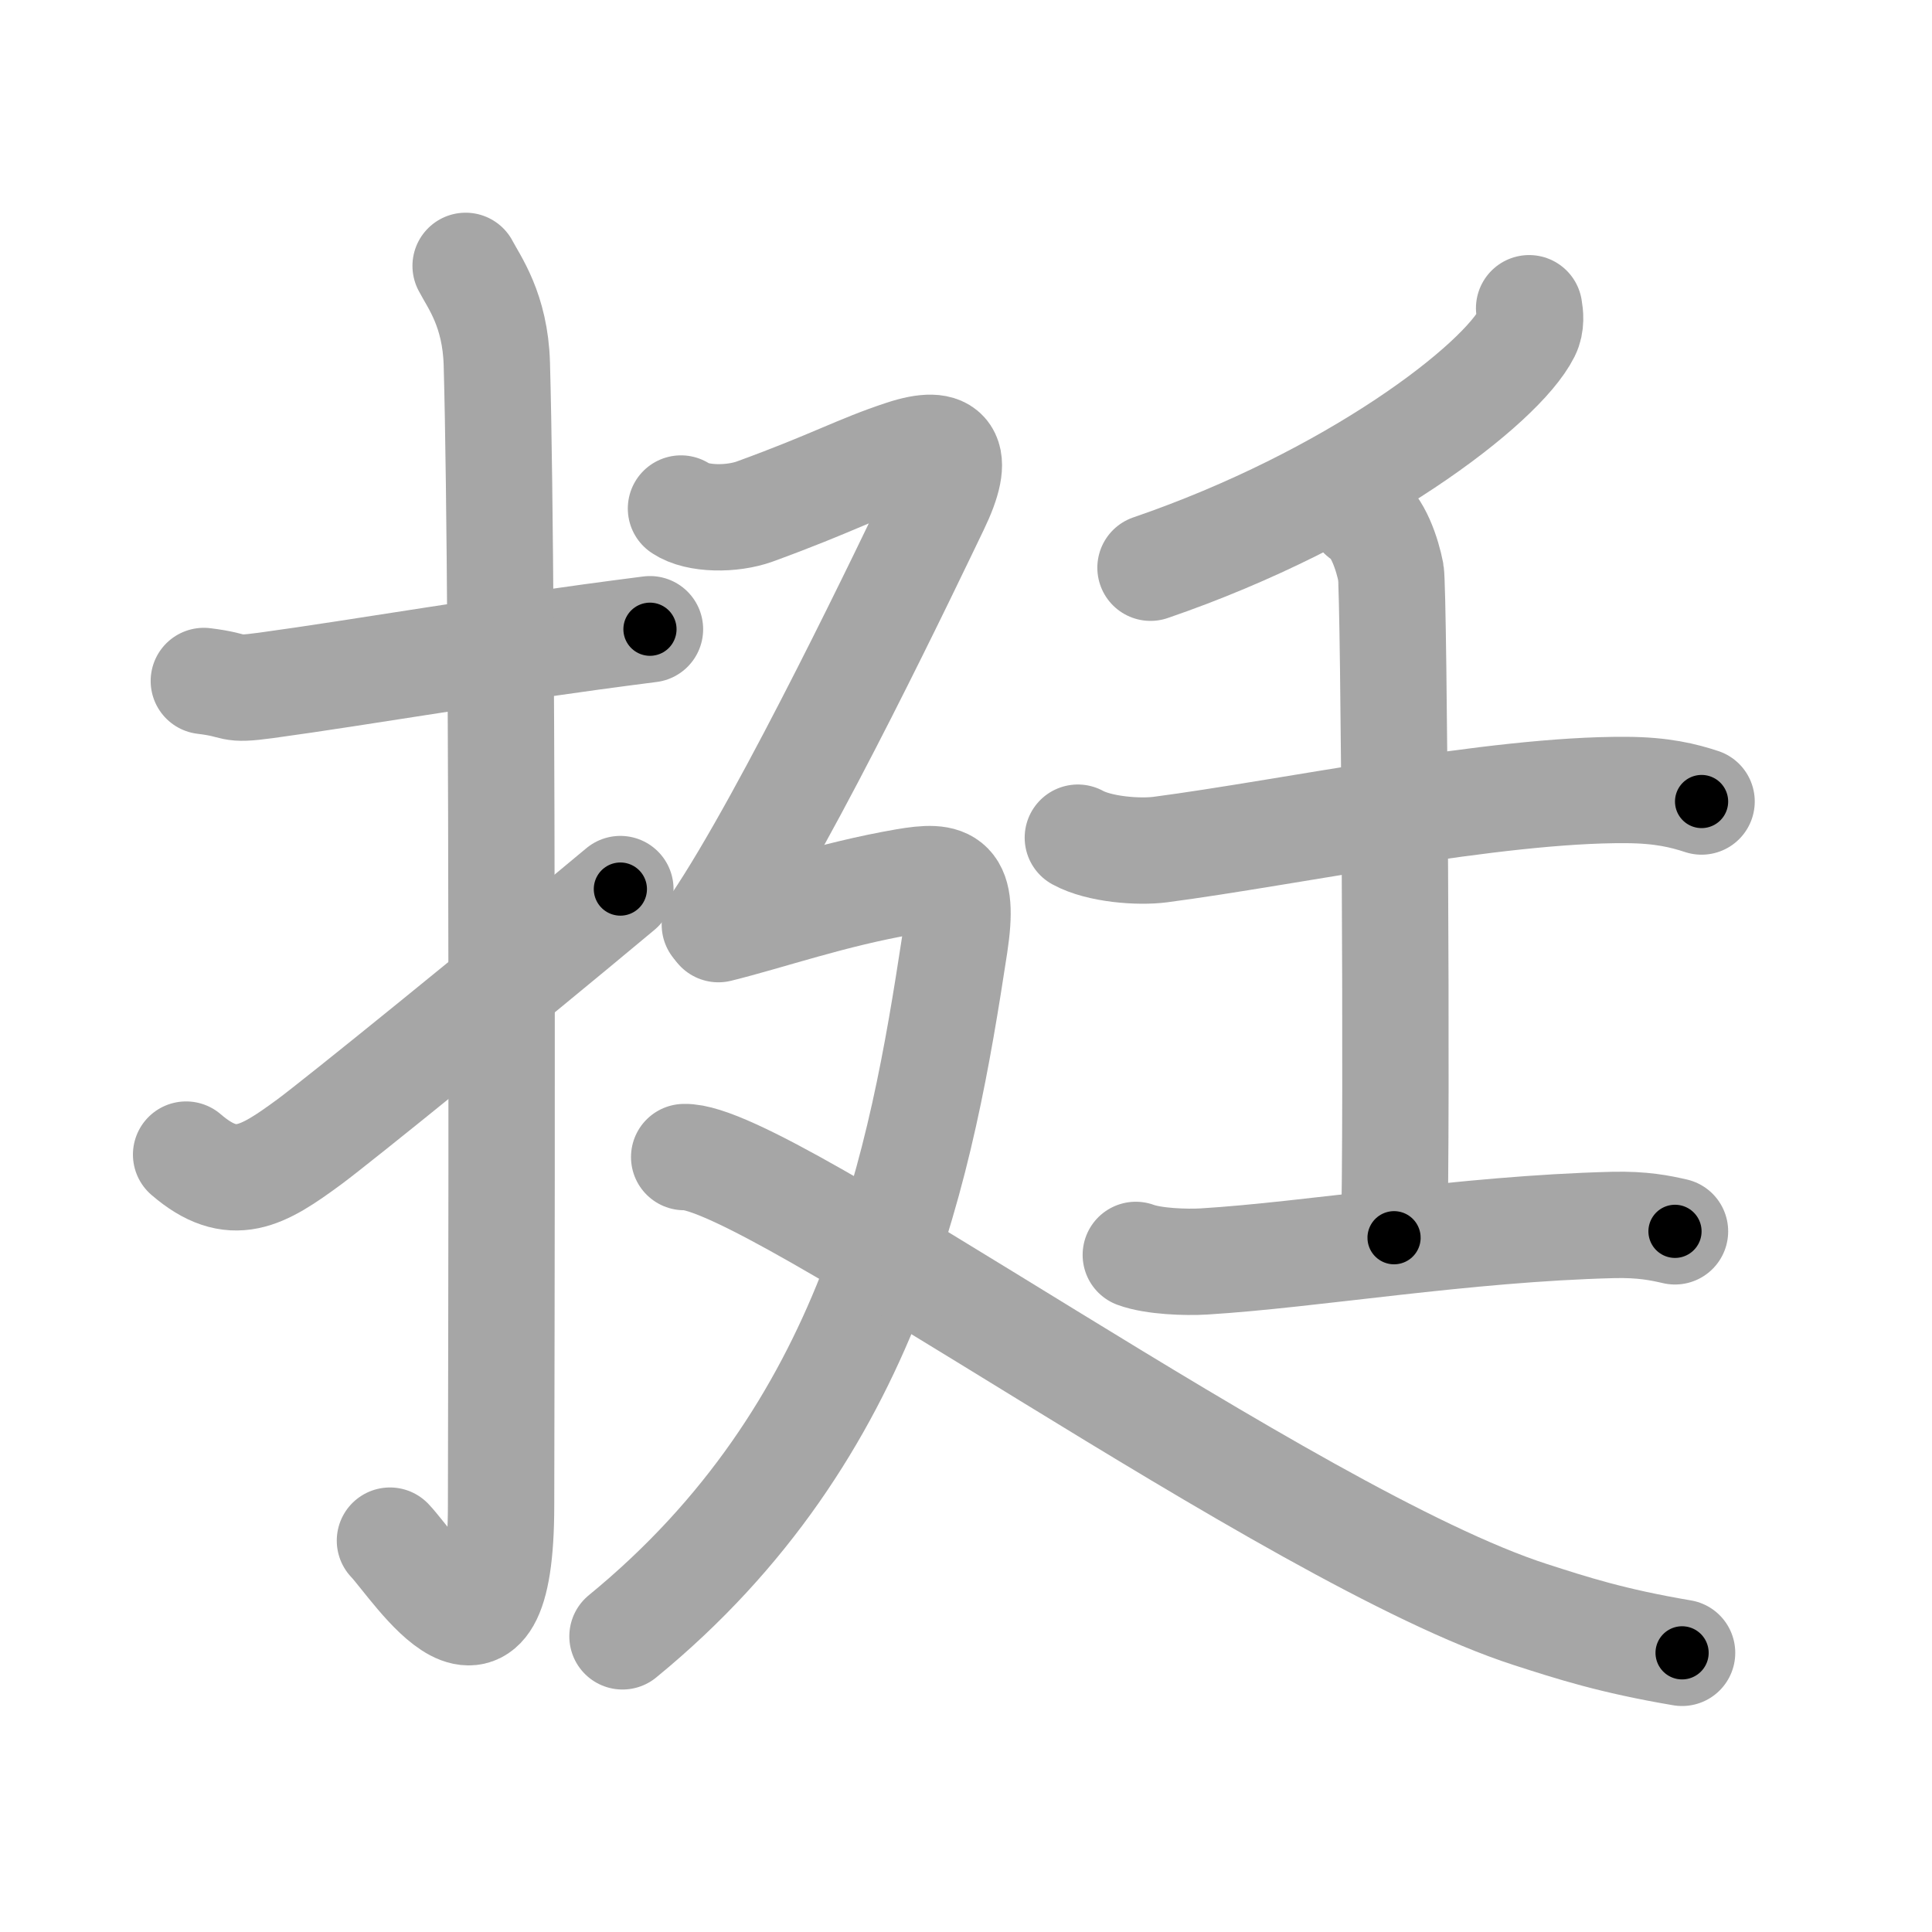 <svg xmlns="http://www.w3.org/2000/svg" viewBox="0 0 109 109" id="633a"><g fill="none" stroke="#a6a6a6" stroke-width="6" stroke-linecap="round" stroke-linejoin="round"><g><g><path d="M11.5,38.42c2.08,0.25,1.27,0.55,3.5,0.25c5.5-0.75,12.5-2,21.67-3.17" /><path d="M26.27,15c0.48,0.92,1.67,2.49,1.76,5.52c0.4,14.55,0.24,59.44,0.24,64.4c0,11.33-4.82,3.53-6.27,2" /><path d="M10.5,65.14c2.62,2.26,4.31,1.22,6.94-0.71c1.55-1.14,11-8.79,17.56-14.27" /></g><g><g><g><path d="M86.27,17.39c0.06,0.35,0.13,0.89-0.12,1.39c-1.46,2.92-9.81,9.33-21.24,13.25" /></g><g><path d="M60.81,47.26c1.22,0.67,3.45,0.83,4.66,0.67c7.24-0.95,18.82-3.41,26.28-3.36c2.03,0.01,3.24,0.32,4.25,0.65" /><path d="M76.82,29.09c0.91,0.49,1.46,2.22,1.65,3.21c0.18,0.99,0.37,31.35,0.18,37.53" /><path d="M64.08,70.8c1,0.37,2.84,0.43,3.84,0.37C74,70.8,82.61,69.32,91,69.11c1.67-0.04,2.67,0.17,3.5,0.36" /></g></g><g><path d="M38.42,28.69c0.92,0.63,2.89,0.63,4.16,0.17c4.42-1.61,5.82-2.45,8.38-3.29c2.56-0.84,3.29,0.02,1.83,3.04C51.45,31.39,44.5,46,40.33,52.17" /><path d="M40.53,52.42c2.88-0.71,6.41-1.96,10.52-2.67c2.49-0.43,3.37-0.16,2.81,3.55C52,65.46,49.25,80.75,35.12,92.32" /><path d="M38.6,65.28c4.62-0.18,34.23,21.45,47.74,25.81c2.36,0.76,4.6,1.49,8.56,2.16" /></g></g></g></g><g fill="none" stroke="#000" stroke-width="3" stroke-linecap="round" stroke-linejoin="round"><path d="M11.5,38.42c2.08,0.25,1.27,0.55,3.5,0.25c5.5-0.75,12.5-2,21.67-3.17" stroke-dasharray="25.446" stroke-dashoffset="25.446"><animate attributeName="stroke-dashoffset" values="25.446;25.446;0" dur="0.254s" fill="freeze" begin="0s;633a.click" /></path><path d="M26.27,15c0.48,0.92,1.67,2.49,1.76,5.52c0.4,14.55,0.24,59.44,0.24,64.4c0,11.33-4.82,3.53-6.27,2" stroke-dasharray="83.166" stroke-dashoffset="83.166"><animate attributeName="stroke-dashoffset" values="83.166" fill="freeze" begin="633a.click" /><animate attributeName="stroke-dashoffset" values="83.166;83.166;0" keyTimes="0;0.289;1" dur="0.879s" fill="freeze" begin="0s;633a.click" /></path><path d="M10.5,65.14c2.62,2.26,4.31,1.22,6.94-0.71c1.55-1.14,11-8.79,17.56-14.27" stroke-dasharray="30.447" stroke-dashoffset="30.447"><animate attributeName="stroke-dashoffset" values="30.447" fill="freeze" begin="633a.click" /><animate attributeName="stroke-dashoffset" values="30.447;30.447;0" keyTimes="0;0.743;1" dur="1.183s" fill="freeze" begin="0s;633a.click" /></path><path d="M86.27,17.39c0.06,0.35,0.13,0.89-0.12,1.39c-1.46,2.92-9.81,9.33-21.24,13.25" stroke-dasharray="26.807" stroke-dashoffset="26.807"><animate attributeName="stroke-dashoffset" values="26.807" fill="freeze" begin="633a.click" /><animate attributeName="stroke-dashoffset" values="26.807;26.807;0" keyTimes="0;0.815;1" dur="1.451s" fill="freeze" begin="0s;633a.click" /></path><path d="M60.81,47.26c1.22,0.67,3.45,0.83,4.66,0.67c7.24-0.95,18.82-3.41,26.28-3.36c2.03,0.01,3.24,0.32,4.25,0.65" stroke-dasharray="35.605" stroke-dashoffset="35.605"><animate attributeName="stroke-dashoffset" values="35.605" fill="freeze" begin="633a.click" /><animate attributeName="stroke-dashoffset" values="35.605;35.605;0" keyTimes="0;0.803;1" dur="1.807s" fill="freeze" begin="0s;633a.click" /></path><path d="M76.82,29.09c0.91,0.49,1.46,2.22,1.65,3.21c0.18,0.99,0.37,31.35,0.18,37.53" stroke-dasharray="41.236" stroke-dashoffset="41.236"><animate attributeName="stroke-dashoffset" values="41.236" fill="freeze" begin="633a.click" /><animate attributeName="stroke-dashoffset" values="41.236;41.236;0" keyTimes="0;0.814;1" dur="2.219s" fill="freeze" begin="0s;633a.click" /></path><path d="M64.08,70.8c1,0.37,2.84,0.43,3.84,0.37C74,70.8,82.61,69.32,91,69.11c1.67-0.04,2.67,0.17,3.5,0.36" stroke-dasharray="30.587" stroke-dashoffset="30.587"><animate attributeName="stroke-dashoffset" values="30.587" fill="freeze" begin="633a.click" /><animate attributeName="stroke-dashoffset" values="30.587;30.587;0" keyTimes="0;0.879;1" dur="2.525s" fill="freeze" begin="0s;633a.click" /></path><path d="M38.42,28.69c0.92,0.63,2.89,0.63,4.16,0.17c4.42-1.61,5.82-2.45,8.38-3.29c2.56-0.84,3.29,0.02,1.83,3.04C51.45,31.39,44.5,46,40.33,52.17" stroke-dasharray="45.662" stroke-dashoffset="45.662"><animate attributeName="stroke-dashoffset" values="45.662" fill="freeze" begin="633a.click" /><animate attributeName="stroke-dashoffset" values="45.662;45.662;0" keyTimes="0;0.847;1" dur="2.982s" fill="freeze" begin="0s;633a.click" /></path><path d="M40.53,52.42c2.88-0.71,6.41-1.96,10.52-2.67c2.49-0.43,3.37-0.16,2.81,3.55C52,65.46,49.25,80.75,35.12,92.32" stroke-dasharray="61.374" stroke-dashoffset="61.374"><animate attributeName="stroke-dashoffset" values="61.374" fill="freeze" begin="633a.click" /><animate attributeName="stroke-dashoffset" values="61.374;61.374;0" keyTimes="0;0.866;1" dur="3.443s" fill="freeze" begin="0s;633a.click" /></path><path d="M38.6,65.28c4.62-0.18,34.23,21.45,47.74,25.81c2.36,0.76,4.6,1.49,8.56,2.16" stroke-dasharray="63.259" stroke-dashoffset="63.259"><animate attributeName="stroke-dashoffset" values="63.259" fill="freeze" begin="633a.click" /><animate attributeName="stroke-dashoffset" values="63.259;63.259;0" keyTimes="0;0.879;1" dur="3.919s" fill="freeze" begin="0s;633a.click" /></path></g></svg>